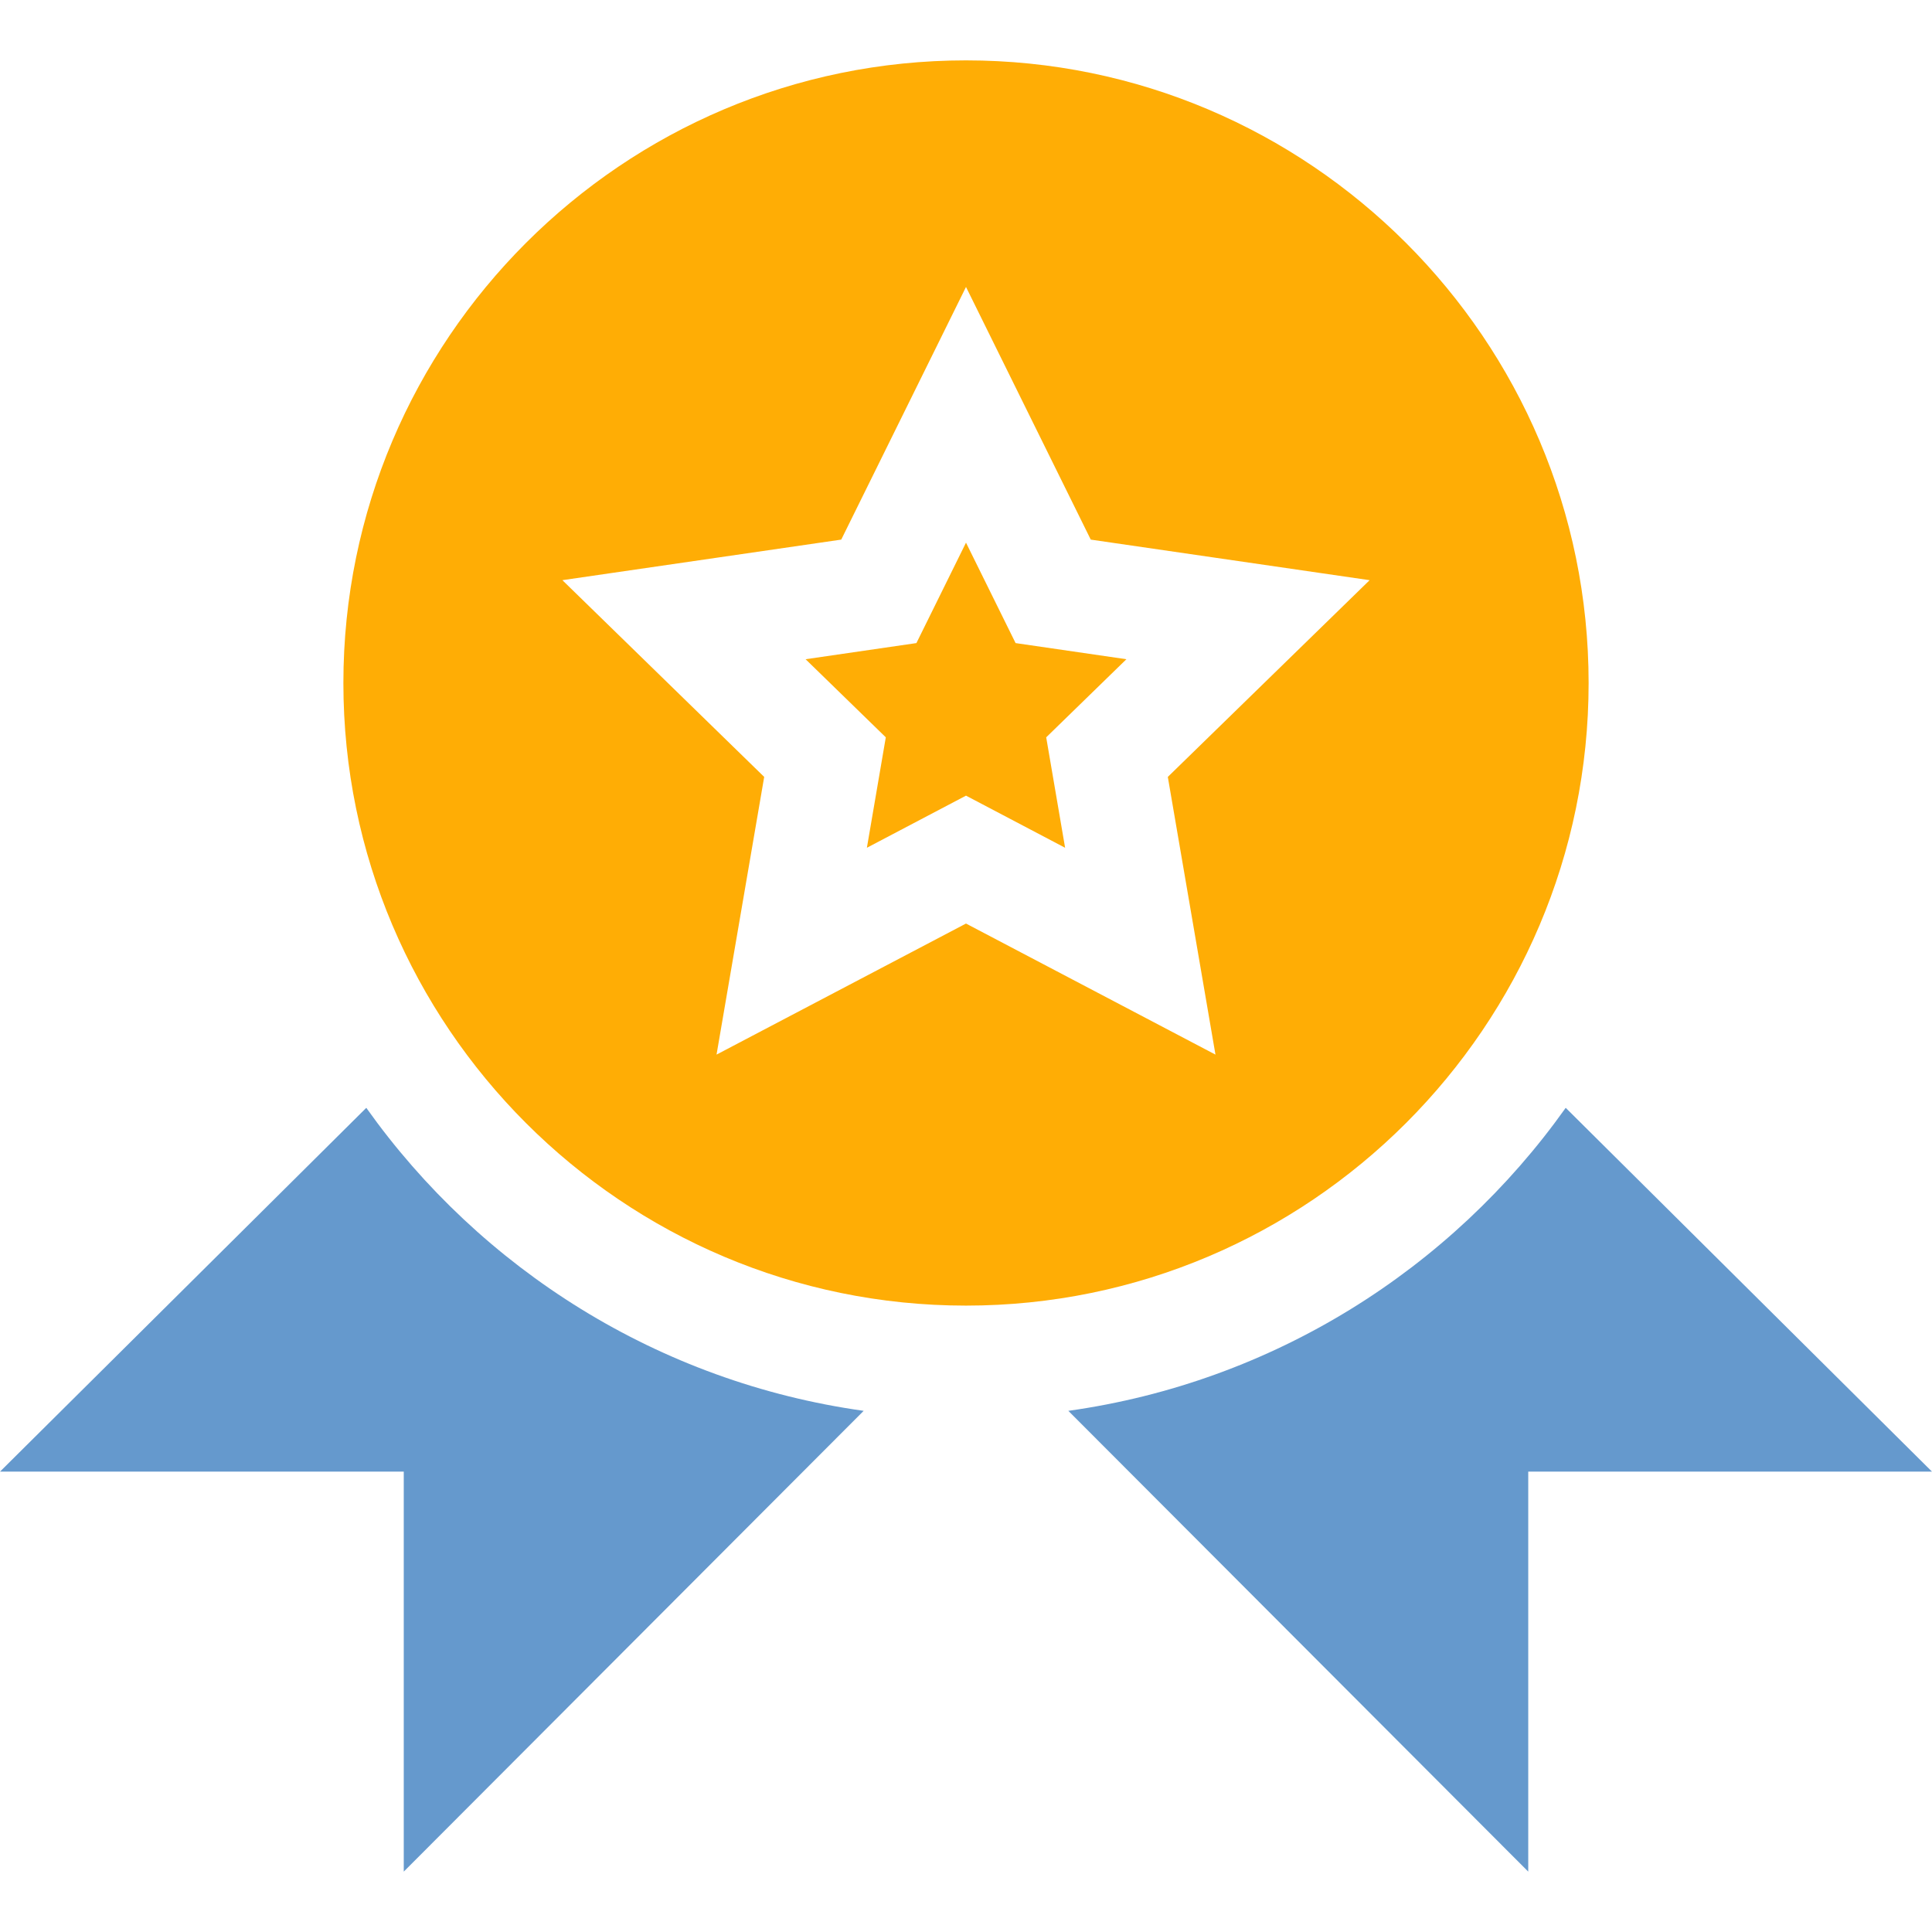 <?xml version="1.0" encoding="utf-8"?>
<!-- Generator: Adobe Illustrator 16.0.0, SVG Export Plug-In . SVG Version: 6.00 Build 0)  -->
<!DOCTYPE svg PUBLIC "-//W3C//DTD SVG 1.1//EN" "http://www.w3.org/Graphics/SVG/1.1/DTD/svg11.dtd">
<svg version="1.1" id="Capa_1" xmlns="http://www.w3.org/2000/svg" xmlns:xlink="http://www.w3.org/1999/xlink" x="0px" y="0px"
	 width="512px" height="512px" viewBox="0 0 512 512" enable-background="new 0 0 512 512" xml:space="preserve">
<path fill="#6599CD" d="M107,496l121.88-122.113c-54.283-7.605-101.418-37.529-131.809-80.301L0,390h107V496z"/>
<path fill="#6599CD" d="M283.12,373.887L405,496V390h107l-97.072-96.414C384.537,336.357,337.403,366.281,283.12,373.887z"/>
<path fill="#FFAD05" d="M229.735,224.667L256,210.854l26.265,13.813l-5.01-29.268l21.255-20.698l-29.37-4.277L256,143.808
	l-13.141,26.616l-29.37,4.277l21.256,20.698L229.735,224.667z"/>
<path fill="#FFAD05" d="M256,346c90.98,0,165-74.02,165-165c0-90.981-74.02-165-165-165C165.019,16,91,90.019,91,181
	C91,271.98,165.019,346,256,346z M222.938,143.002L256,76.044l33.062,66.958l73.901,10.752l-53.481,52.134l12.627,73.594L256,244.75
	l-66.108,34.73l12.627-73.594l-53.48-52.134L222.938,143.002z"/>
</svg>
